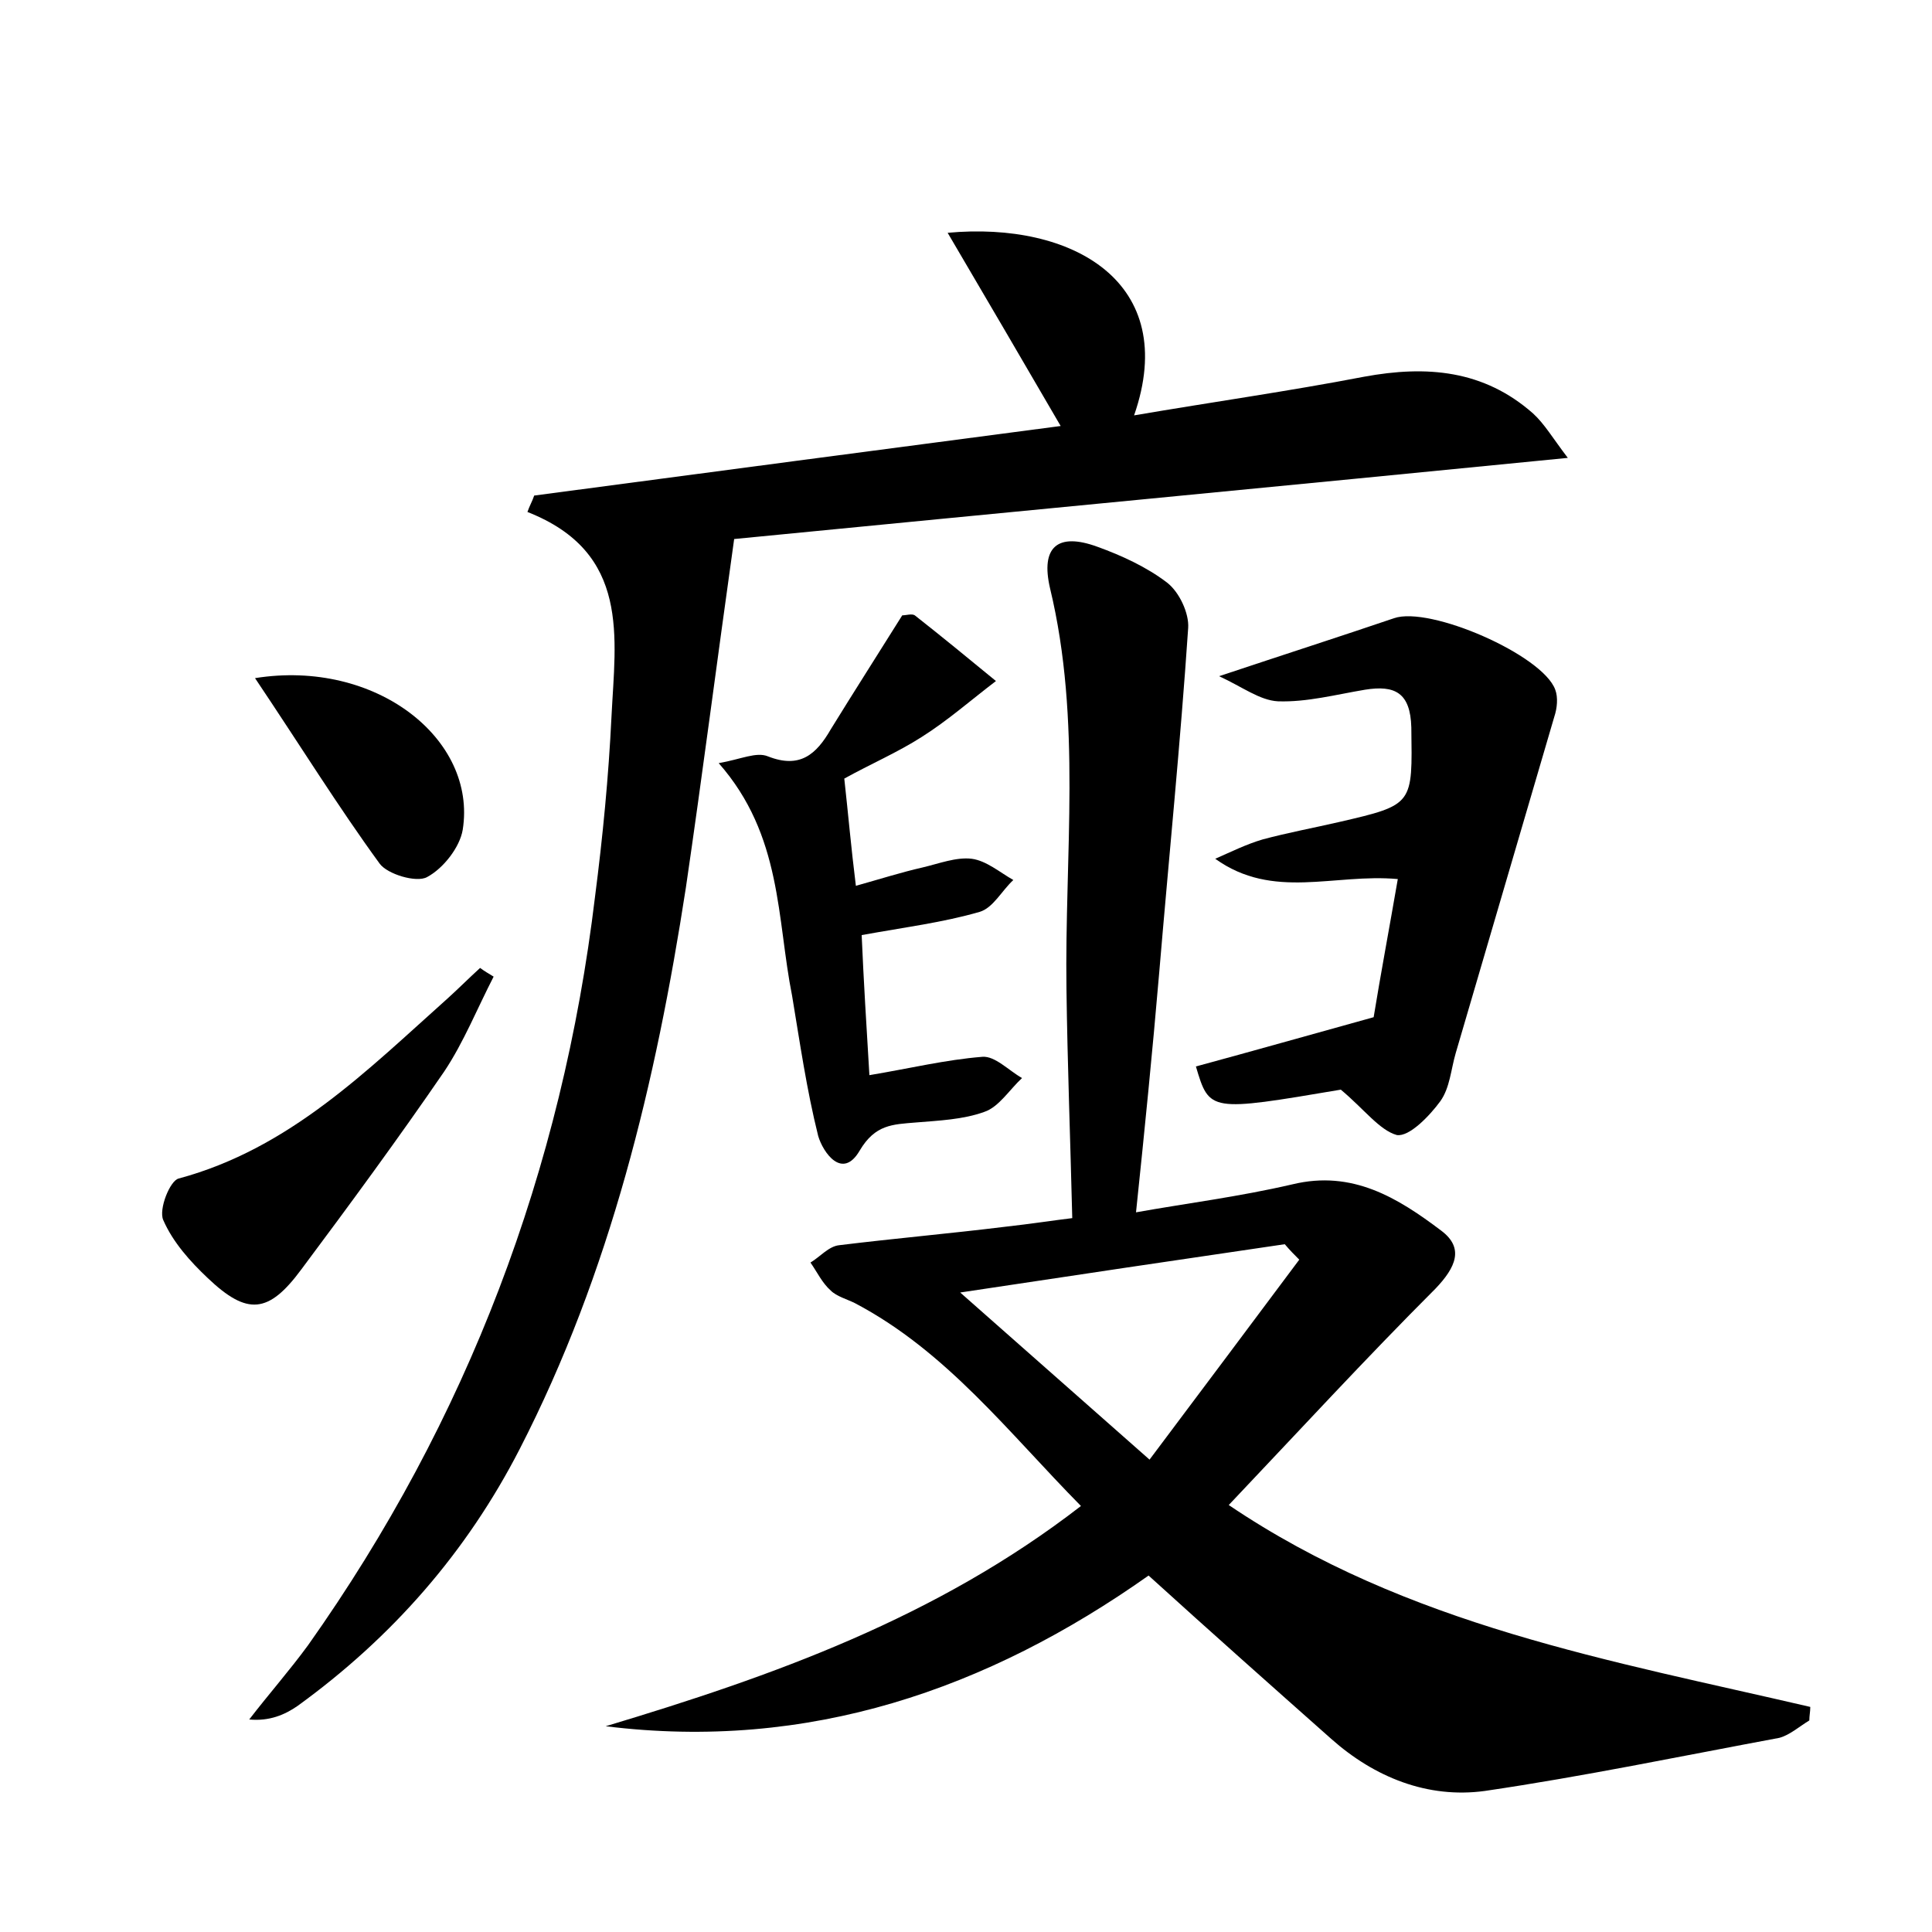 <?xml version="1.0" encoding="utf-8"?>
<!-- Generator: Adobe Illustrator 22.0.0, SVG Export Plug-In . SVG Version: 6.00 Build 0)  -->
<svg version="1.1" id="图层_1" xmlns="http://www.w3.org/2000/svg" xmlns:xlink="http://www.w3.org/1999/xlink" x="0px" y="0px"
	 viewBox="0 0 200 200" style="enable-background:new 0 0 200 200;" xml:space="preserve">
<style type="text/css">
	.st0{fill:#FFFFFF;}
</style>
<g>
	
	<path d="M117.6,125.5c5-0.9,10.6-1.6,16.2-2.9c6.2-1.5,10.9,1.4,15.4,4.8c2.4,1.8,1.5,3.8-0.6,6c-7.2,7.2-14.1,14.7-21.4,22.4
		c18.5,12.5,39.6,16.1,60.2,20.9c0,0.5-0.1,0.9-0.1,1.4c-1,0.6-2,1.5-3.1,1.8c-10.2,1.9-20.3,4-30.5,5.5c-5.9,0.8-11.4-1.4-15.9-5.4
		c-6.2-5.5-12.4-11-18.9-16.9c-16.7,11.8-35.2,18.2-56.2,15.6c17.3-5.2,34.2-11.2,49.2-22.8c-7.5-7.6-13.9-16-23.4-21
		c-0.8-0.4-1.9-0.7-2.5-1.3c-0.9-0.8-1.4-1.9-2.1-2.9c1-0.6,1.9-1.7,3-1.8c5.7-0.7,11.4-1.2,17.1-1.9c2.7-0.3,5.3-0.7,7-0.9
		c-0.2-8.2-0.5-16-0.6-23.7c-0.2-13.9,1.6-27.8-1.7-41.5c-1-4.3,0.8-5.8,4.9-4.3c2.5,0.9,5.1,2.1,7.2,3.7c1.3,1,2.3,3.2,2.2,4.7
		c-0.8,11.9-2,23.8-3,35.7C119.3,108.9,118.5,116.9,117.6,125.5z M134.5,130.4c-0.5-0.5-1-1-1.5-1.6c-10.9,1.6-21.7,3.2-33.6,5
		c6.9,6.1,12.8,11.3,19.6,17.3C124.4,143.9,129.5,137.1,134.5,130.4z"/>
	<path d="M55.3,51.3c18.1-2.4,36.2-4.8,54.5-7.2c-3.9-6.7-7.7-13.2-11.7-20c12.9-1.2,24.1,5.1,19.3,18.9c8.2-1.4,16-2.5,23.8-4
		c6.5-1.2,12.4-0.7,17.5,3.8c1.2,1.1,2,2.5,3.6,4.6C133,50.3,104.6,53,76,55.8c-1.8,12.8-3.3,24.5-5,36.1
		c-3.1,20.1-7.8,39.8-17.2,58.1c-5.5,10.7-13.2,19.5-23,26.6c-1.3,0.9-2.9,1.6-5,1.4c2-2.6,4.2-5.1,6.1-7.7
		c16.5-23.3,26.3-49.2,29.7-77.5c0.8-6.2,1.4-12.4,1.7-18.6c0.4-8.2,2-17-8.7-21.2C54.8,52.4,55.1,51.9,55.3,51.3z"/>
	<path d="M138.8,112.8c-13.6,2.3-13.6,2.3-15-2.4c5.9-1.6,11.9-3.3,18.4-5.1c0.7-4.3,1.6-9.1,2.5-14.3c-6.6-0.6-12.9,2.2-18.9-2.1
		c1.6-0.7,3.2-1.5,4.9-2c2.6-0.7,5.3-1.2,7.9-1.8c7.8-1.8,7.6-1.8,7.5-9.8c-0.1-3.6-1.7-4.4-4.8-3.9c-3,0.5-6,1.3-9,1.2
		c-1.9-0.1-3.7-1.5-6.1-2.6c6.9-2.3,12.5-4.1,18.1-6c3.7-1.3,15.4,3.8,16.7,7.4c0.3,0.8,0.2,1.9-0.1,2.8
		c-3.4,11.6-6.8,23.2-10.2,34.8c-0.5,1.7-0.6,3.6-1.6,5c-1.1,1.5-3.2,3.7-4.5,3.5C142.8,117,141.2,114.8,138.8,112.8z"/>
	<path d="M74.4,79c2.3-0.4,3.9-1.2,5.1-0.7c3.3,1.3,5-0.2,6.5-2.8c2.4-3.9,4.9-7.8,7.4-11.8c0.4,0,1-0.2,1.3,0
		c2.8,2.2,5.6,4.5,8.4,6.8c-2.5,1.9-5,4.1-7.7,5.8c-2.5,1.6-5.3,2.8-8,4.3c0.4,3.6,0.7,7.1,1.2,11.1c2.5-0.7,4.7-1.4,6.9-1.9
		c1.7-0.4,3.5-1.1,5.1-0.9c1.5,0.2,2.9,1.4,4.3,2.2c-1.2,1.1-2.1,2.9-3.5,3.3c-3.8,1.1-7.8,1.6-12.2,2.4c0.2,4.7,0.5,9.5,0.8,14.5
		c4.2-0.7,7.9-1.6,11.7-1.9c1.3-0.1,2.7,1.4,4.1,2.2c-1.3,1.2-2.4,3-3.9,3.5c-2.2,0.8-4.7,0.9-7.1,1.1c-2.4,0.2-4.2,0.2-5.8,2.9
		c-1.8,3.1-3.8,0.2-4.3-1.5c-1.2-4.8-1.9-9.7-2.7-14.5C80.4,95.1,81,86.5,74.4,79z"/>
	<path d="M51.1,101.1c-1.7,3.3-3.1,6.8-5.1,9.8c-4.8,7-9.8,13.8-14.8,20.5c-3.4,4.6-5.6,4.8-9.7,0.9c-1.8-1.7-3.6-3.7-4.6-6
		c-0.5-1.1,0.7-4.1,1.6-4.3c11.5-3.1,19.5-11.2,27.9-18.7c1.1-1,2.2-2.1,3.3-3.1C50.1,100.5,50.6,100.8,51.1,101.1z"/>
	<path d="M26.4,70.2c12.5-2,23,6.3,21.5,15.7c-0.3,1.8-2,4-3.7,4.9c-1.1,0.6-4.1-0.3-4.9-1.4C35,83.5,31.1,77.2,26.4,70.2z"/>
	
</g>
</svg>
